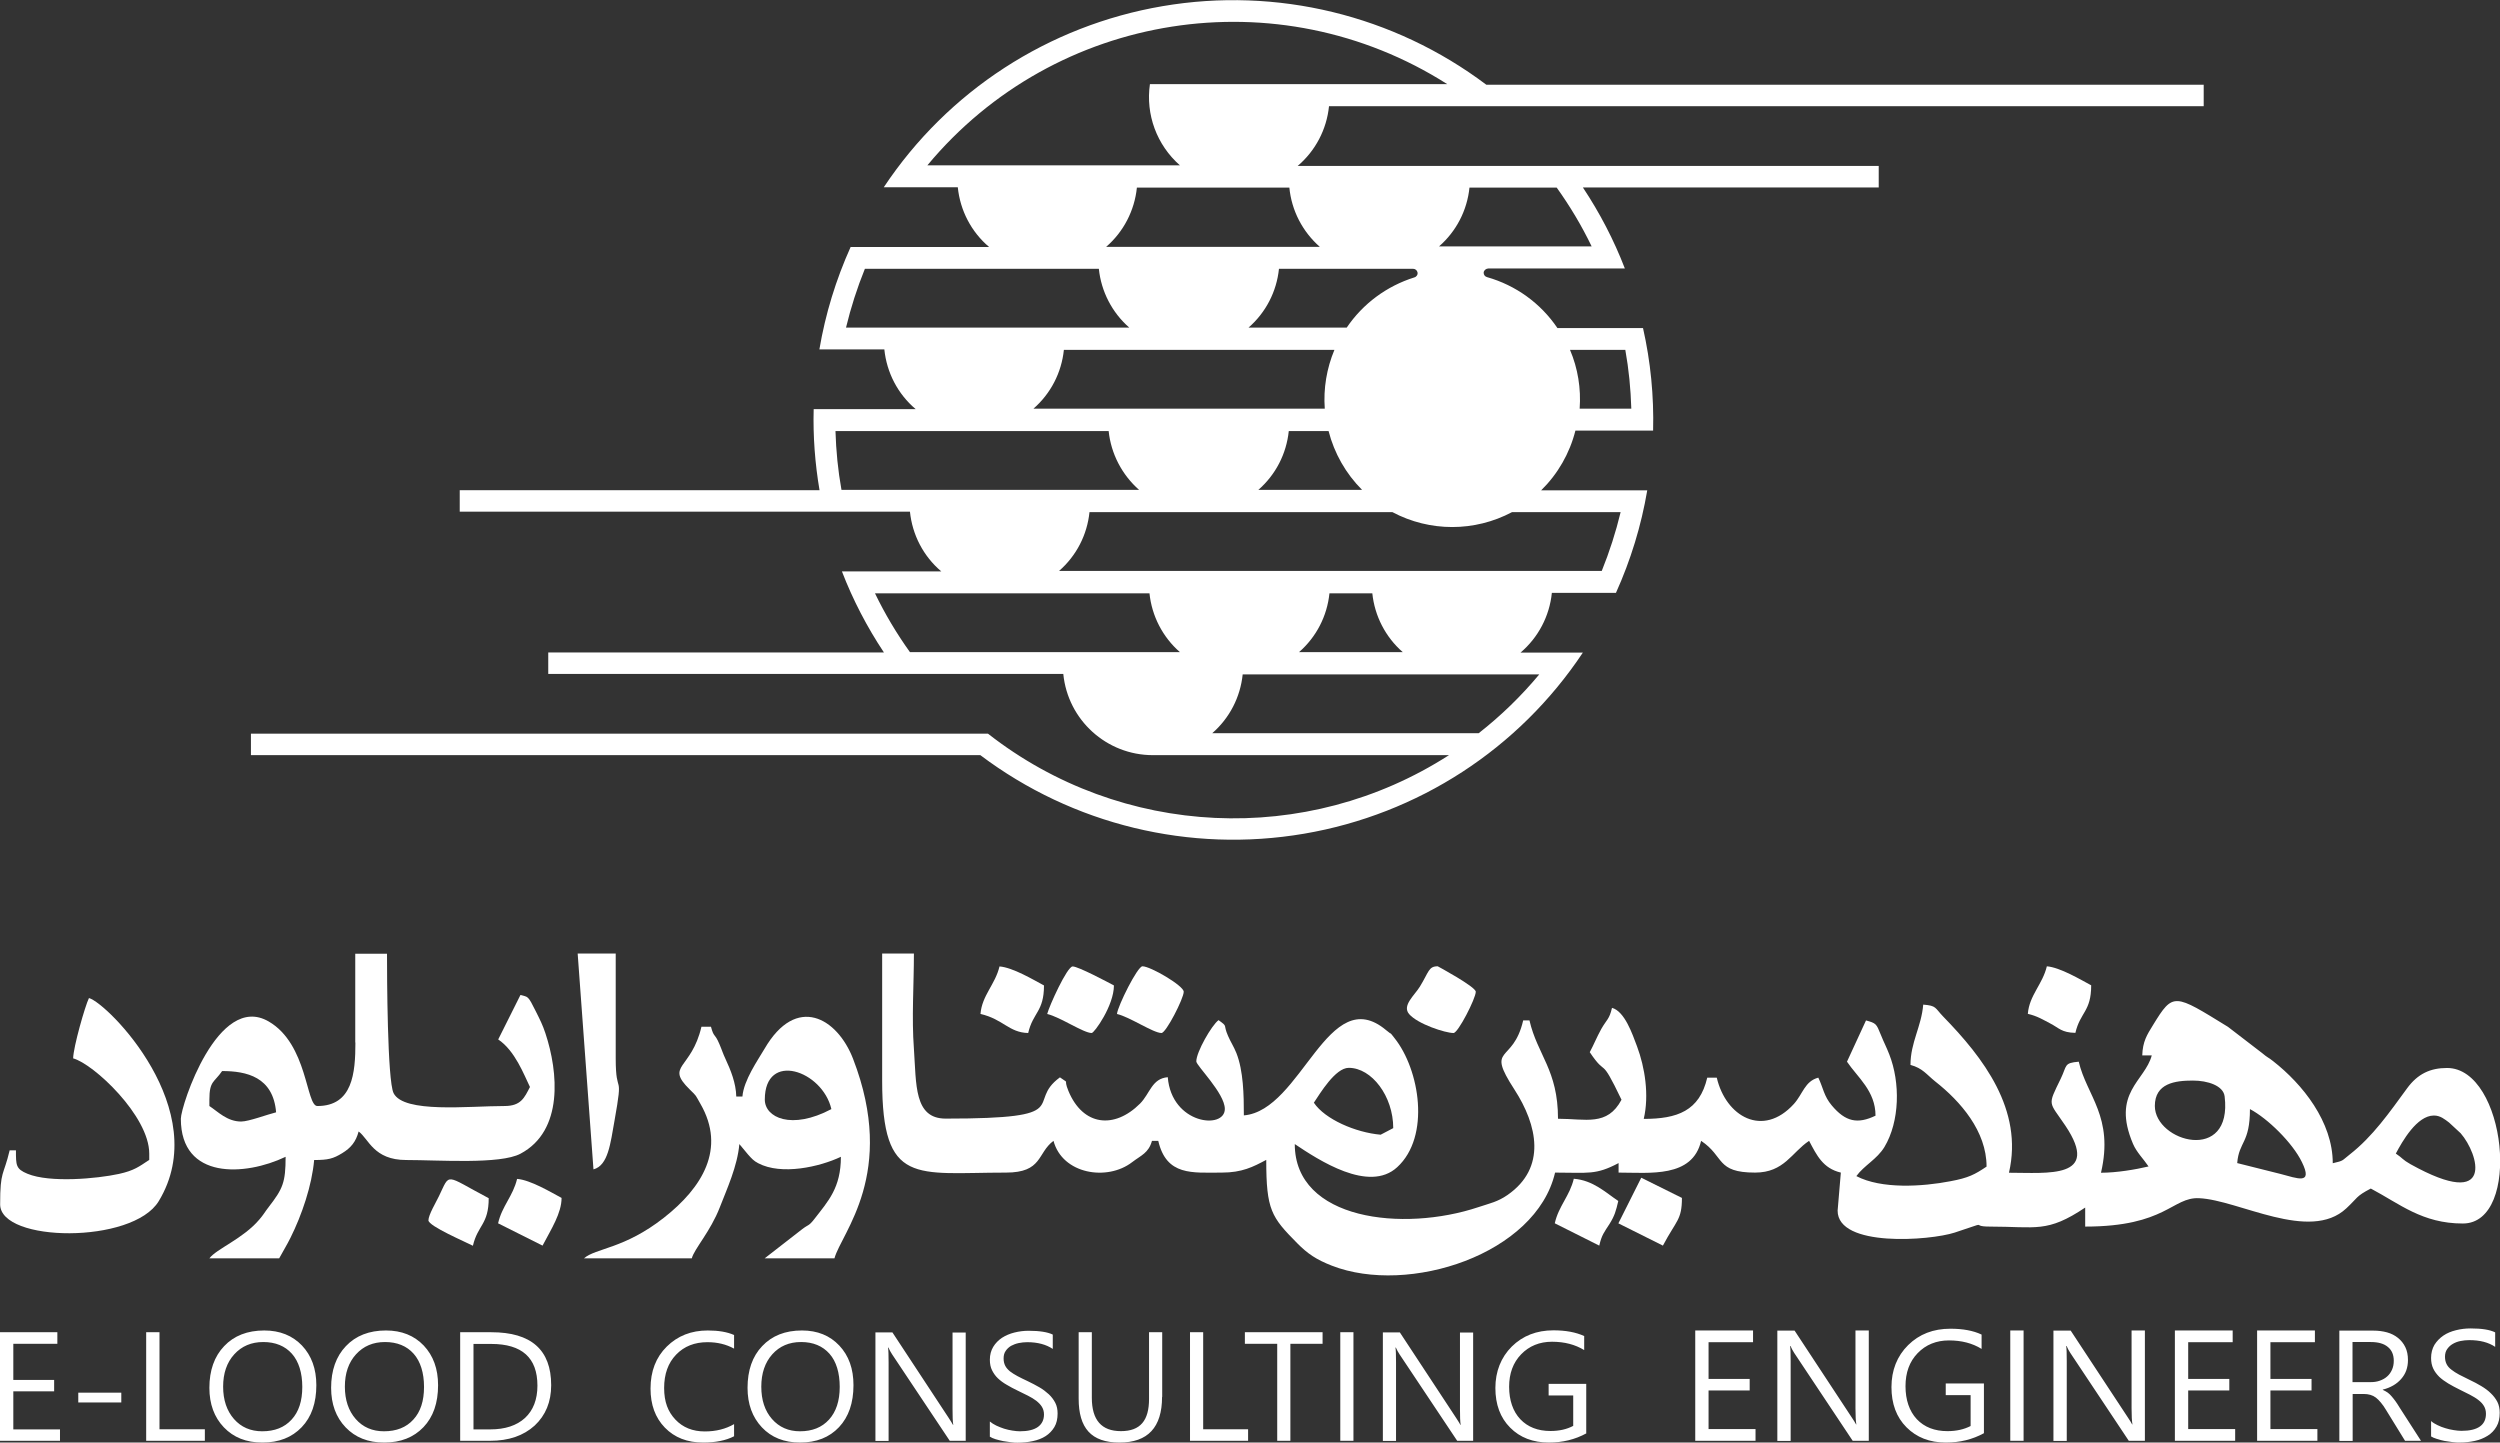 <?xml version="1.0" encoding="UTF-8"?>
<svg id="Layer_1" data-name="Layer 1" xmlns="http://www.w3.org/2000/svg" viewBox="0 0 170.86 98.59">
  <rect x="0" y="0" width="170.86" height="98.59" fill="#333333" stroke="none"/>
  <defs>
    <style>
      .cls-1 {
        fill-rule: evenodd;
      }

      .cls-1, .cls-2 {
        fill: #fff;
        stroke-width: 0px;
      }
    </style>
  </defs>
  <g id="Layer_1-2" data-name="Layer_1">
    <g id="_2772388733168" data-name=" 2772388733168">
      <path class="cls-1" d="M75.1,18.37c.16,1.55.9,2.99,2.08,4.02h-19.36c.33-1.37.76-2.71,1.29-4.02h15.98ZM75.6,16.87c1.19-1.03,1.94-2.48,2.1-4.05h10.42c.15,1.57.9,3.01,2.08,4.05h-14.61,0ZM58.14,16.87c-1.01,2.24-1.73,4.59-2.14,7.01h4.44c.16,1.58.92,3.05,2.14,4.08h-6.97c-.05,1.86.09,3.71.4,5.54h-24.59v1.47h30.77c.16,1.58.92,3.05,2.14,4.08h-6.79c.75,1.95,1.72,3.81,2.87,5.54h-22.94v1.47h35.2c.31,3.15,2.96,5.55,6.12,5.55h20.24c-9.74,6.26-22.39,5.67-31.51-1.47H17.15v1.47h49.85c6.32,4.76,14.32,6.7,22.12,5.37,7.8-1.33,14.68-5.79,19.06-12.38h-4.26c1.21-1.03,1.98-2.49,2.14-4.08h4.38c1.01-2.24,1.73-4.59,2.14-7.01h-7.25c1.14-1.12,1.95-2.53,2.34-4.08h5.31c.06-2.36-.17-4.71-.69-7.01h-5.85c-1.14-1.69-2.84-2.92-4.81-3.48-.15-.04-.24-.17-.23-.32.02-.15.16-.26.31-.27h9.34c-.75-1.95-1.72-3.81-2.87-5.54h20.22v-1.47h-39.71c1.21-1.03,1.98-2.49,2.14-4.08h59.78v-1.47h-49.03c-6.32-4.76-14.33-6.7-22.12-5.37-7.8,1.33-14.68,5.79-19.06,12.38h5.06c.16,1.58.92,3.05,2.14,4.08h-9.45,0ZM72.71,23.91h18.49c-.53,1.27-.76,2.64-.66,4.02h-19.91c1.18-1.03,1.92-2.46,2.08-4.02h0ZM74.45,35h20.71c2.56,1.36,5.62,1.36,8.18,0h7.42c-.33,1.37-.76,2.71-1.29,4.02h-37.09c1.18-1.03,1.92-2.46,2.08-4.02h0ZM78.56,40.55c.16,1.55.9,2.99,2.08,4.02h-18.45c-.91-1.27-1.71-2.61-2.39-4.02h18.76,0ZM82.85,50.11c1.18-1.03,1.92-2.46,2.08-4.02h20.27c-1.23,1.48-2.62,2.83-4.14,4.02h-18.22ZM85.33,22.39c1.18-1.03,1.92-2.46,2.08-4.02h9.16c.15,0,.28.1.31.25.03.15-.07.3-.22.34-1.88.59-3.51,1.79-4.62,3.43h-6.71ZM98.35,16.84c1.18-1.03,1.92-2.46,2.08-4.02h5.96c.91,1.27,1.71,2.61,2.39,4.02h-10.43ZM80.64,11.3h-17.26C72.13.77,87.36-1.6,98.91,5.75h-20.32c-.3,2.08.47,4.16,2.05,5.55ZM75.77,29.46c.16,1.55.91,2.99,2.08,4.02h-20.34c-.24-1.33-.37-2.67-.41-4.02h18.68ZM88.08,29.46h2.72c.39,1.52,1.18,2.91,2.29,4.02h-7.09c1.18-1.03,1.92-2.46,2.08-4.02h0ZM90.87,40.55h2.92c.16,1.55.9,2.99,2.08,4.02h-7.09c1.18-1.03,1.92-2.46,2.08-4.02h0ZM107.3,23.91h3.78c.24,1.33.37,2.67.41,4.02h-3.53c.1-1.37-.12-2.75-.66-4.02Z"/>
      <path class="cls-1" d="M29.28,83.4c0,.4,2.59,1.5,3.04,1.74.33-1.42,1.08-1.45,1.08-3.25-3.05-1.61-2.61-1.77-3.4-.14-.2.42-.72,1.28-.72,1.66h0Z"/>
      <path class="cls-1" d="M106.27,83.61l3.03,1.52c.17-.74.33-.9.7-1.48.35-.56.44-.88.6-1.57-.87-.58-1.71-1.41-3.04-1.52-.28,1.18-1.03,1.85-1.3,3.04h0Z"/>
      <path class="cls-1" d="M110.61,83.61l3.04,1.52c.92-1.74,1.3-1.75,1.3-3.26l-2.78-1.38-1.56,3.11h0Z"/>
      <path class="cls-1" d="M34.05,83.61l3.03,1.52c.6-1.14,1.3-2.22,1.3-3.26-.73-.39-2.13-1.23-3.04-1.3-.28,1.18-1.03,1.85-1.3,3.04h0Z"/>
      <path class="cls-1" d="M67.02,69.3c1.55.36,1.93,1.27,3.25,1.3.33-1.42,1.08-1.45,1.08-3.25-.73-.39-2.13-1.23-3.04-1.3-.29,1.23-1.2,1.98-1.3,3.25h0Z"/>
      <path class="cls-1" d="M139.89,66.04c-.29,1.23-1.2,1.98-1.3,3.25.64.15,1,.38,1.52.65.62.32.78.63,1.73.65.33-1.42,1.08-1.45,1.08-3.25-.73-.39-2.13-1.23-3.04-1.3h0Z"/>
      <path class="cls-1" d="M76.34,69.3c.89.21,2.48,1.3,3.04,1.3.31,0,1.52-2.36,1.52-2.82,0-.41-2.27-1.74-2.82-1.74-.34,0-1.69,2.72-1.74,3.25h0Z"/>
      <path class="cls-1" d="M96.3,69.3c.59.69,2.48,1.3,3.04,1.3.31,0,1.52-2.36,1.52-2.82,0-.34-2.6-1.74-2.6-1.74-.63,0-.6.38-1.22,1.39-.36.59-1.23,1.29-.74,1.87Z"/>
      <path class="cls-1" d="M71.57,69.3c.89.21,2.48,1.3,3.04,1.3.18,0,1.52-1.88,1.52-3.25-.41-.22-2.44-1.3-2.82-1.3s-1.61,2.72-1.74,3.25Z"/>
      <path class="cls-1" d="M40.56,79.92c1.01-.27,1.16-1.78,1.44-3.34.63-3.53.08-1.5.08-4.25v-7.16h-2.6l1.08,14.75h0Z"/>
      <path class="cls-1" d="M4.99,72.33c1.4.37,5.21,3.94,5.21,6.51v.43c-.69.46-1.03.73-2.07.96-1.51.33-4.73.62-6.25-.01-.8-.33-.79-.58-.79-1.6h-.43c-.42,1.78-.65,1.34-.65,3.69,0,2.61,9.06,2.73,10.84-.22,3.77-6.22-3.5-13.54-4.77-13.88-.27.55-1.07,3.36-1.08,4.12h0Z"/>
      <path class="cls-1" d="M50.75,74.94h-.43c-.02-.92-.39-1.82-.72-2.53-.22-.47-.23-.58-.44-1.07-.33-.77-.36-.39-.57-1.17h-.65c-.69,2.95-2.49,2.62-.81,4.28.52.51.37.35.74.99,1.77,3.07.12,5.73-2.49,7.78-2.72,2.14-4.65,2.07-5.47,2.78h7.37c.17-.65,1.28-1.84,1.92-3.5.48-1.24,1.2-2.8,1.33-4.31l.59.71c.25.28.39.44.7.6,1.59.84,4.2.25,5.65-.44,0,2.12-.86,3.02-1.82,4.26-.39.5-.39.35-.83.69l-2.56,1.99h4.77c.46-1.73,4.3-5.8,1.27-13.64-1.08-2.79-3.87-4.43-6.05-.68-.47.8-1.42,2.15-1.51,3.26h0ZM52.27,75.15c0-3.34,3.94-1.99,4.55.65-2.73,1.45-4.55.58-4.55-.65Z"/>
      <path class="cls-1" d="M24.29,71.25c0,2.09-.19,4.34-2.6,4.34-.78,0-.65-4.23-3.33-5.78-3.47-2.01-6,5.78-6,6.65,0,4.19,4.4,3.92,7.16,2.6,0,1.75-.19,2.18-1.14,3.41-.28.36-.37.55-.65.87-1.1,1.31-2.95,2.02-3.42,2.66h4.77c.24-.45.54-.93.77-1.4.78-1.56,1.47-3.59,1.62-5.32.96,0,1.3-.09,1.92-.47.59-.36.93-.77,1.12-1.48.69.5,1.02,1.95,3.25,1.95s6.42.31,7.81-.43c2.96-1.57,2.58-5.59,1.71-8.22-.19-.58-.38-.95-.66-1.51-.55-1.11-.52-.97-1.05-1.12l-1.52,3.04c1.15.77,1.76,2.41,2.17,3.25-.38.73-.61,1.3-1.74,1.3-2.46,0-6.88.51-7.58-.88-.43-.86-.45-8.11-.45-9.53h-2.17v6.07h0ZM14.31,75.15c0-1.29.33-1.16.87-1.95,1.67,0,3.49.4,3.69,2.82-.58.14-1.87.63-2.39.63-.96,0-1.59-.68-2.17-1.06v-.43h0Z"/>
      <path class="cls-1" d="M60.29,73.85c0,7.22,2.29,6.29,8.46,6.29,2.51,0,2.13-1.34,3.25-2.17.61,2.28,3.67,2.77,5.37,1.46.63-.48,1.13-.63,1.36-1.46h.43c.56,2.41,2.33,2.17,4.34,2.17,1.39,0,2.14-.39,3.04-.87,0,3.43.35,3.91,2.11,5.69.72.73,1.32,1.13,2.37,1.54,5.25,2.05,13.96-.78,15.26-6.36,2.28,0,2.77.18,4.34-.65v.65c2.12,0,5.05.38,5.64-2.17,1.62,1.08,1,2.17,3.69,2.17,1.99,0,2.5-1.38,3.69-2.17.52.98.94,1.88,2.17,2.17l-.22,2.6c0,2.53,6.31,2.05,8,1.5,2.63-.86.9-.41,2.41-.41,3.15,0,3.9.45,6.51-1.3v1.3c5.53,0,5.95-2.03,7.79-1.94,2.7.12,7.55,3.03,10.05.7.8-.74.64-.82,1.68-1.36,1.97,1.04,3.51,2.39,6.29,2.39,4.06,0,2.96-10.63-1.08-10.63-1.13,0-2,.39-2.73,1.39-1.2,1.64-2.34,3.29-3.93,4.53-.54.42-.37.41-1.15.59,0-2.83-2.06-5.4-4.08-6.98-.35-.28-.35-.21-.75-.55l-2.33-1.79c-3.69-2.27-3.74-2.38-5.12-.13-.42.68-.71,1.13-.74,2.08h.65c-.47,1.77-2.77,2.55-1.28,6.05.25.58.71,1.02,1.06,1.54-.88.21-2.18.43-3.25.43.89-3.83-.98-5.26-1.52-7.59-1.03.09-.79.25-1.23,1.16-.92,1.9-.83,1.51.32,3.22,2.44,3.65-1.21,3.21-3.86,3.21,1-4.31-1.77-7.88-4.5-10.68-.57-.59-.44-.74-1.36-.81-.12,1.5-.87,2.58-.87,4.12.84.23,1.09.65,1.69,1.13,1.73,1.36,3.51,3.4,3.51,5.82-.82.55-1.24.77-2.47,1-1.91.37-4.71.55-6.43-.35.53-.73,1.41-1.15,1.92-1.99,1.05-1.75,1.09-4.4.33-6.33-.21-.54-.33-.73-.59-1.37-.29-.72-.31-.76-1-.95l-1.3,2.82c.72,1.07,1.95,2,1.95,3.69-1.23.59-2.05.42-2.99-.7-.54-.64-.58-1.19-.92-1.9-.93.25-1.05,1.11-1.67,1.8-2.12,2.33-4.65.86-5.27-1.8h-.65c-.53,2.28-2.05,2.82-4.34,2.82.38-1.62.08-3.52-.46-4.96-.32-.85-.84-2.39-1.71-2.63-.18.79-.36.79-.73,1.44-.32.58-.51,1.07-.79,1.59,1.22,1.82.65.08,2.17,3.25-.97,1.83-2.45,1.3-4.34,1.3,0-3.34-1.4-4.34-1.95-6.72h-.43c-.7,3.03-2.59,1.65-.6,4.72,1.58,2.44,2.21,5.35-.47,7.21-.68.47-1.18.56-1.99.83-5.14,1.72-12.55.89-12.55-4.31,1.63,1.09,5.07,3.36,7,1.58,2.29-2.1,1.54-6.67-.19-8.83-.43-.54-.04-.09-.56-.53-3.98-3.35-5.77,5.49-9.73,5.82,0-1.4-.03-3.04-.51-4.26-.19-.47-.4-.77-.57-1.17-.37-.84.03-.59-.65-1.08-.47.35-1.52,2.18-1.52,2.82,0,.29,1.95,2.18,1.95,3.25,0,1.43-3.64,1.05-3.9-2.17-1.09.09-1.21,1.11-1.89,1.8-1.77,1.77-3.91,1.53-4.9-.86-.39-.95.15-.4-.58-.93-2.43,1.78,1.25,2.82-7.81,2.82-2.17,0-2-2.33-2.17-4.77-.16-2.13,0-4.37,0-6.51h-2.17v8.68h0ZM153.77,75.8c1.2.63,2.91,2.3,3.55,3.62.78,1.59-.3,1.11-1.47.81l-2.95-.74c.12-1.49.87-1.34.87-3.69ZM166.35,76.24c.44,0,.75.27,1.03.48l.79.73c1.23,1.4,2.4,5.36-3.42,2.12-.57-.32-.53-.41-1.01-.73.44-.83,1.44-2.6,2.6-2.6ZM147.27,75.59c0-1.56,1.39-1.74,2.6-1.74,1.02,0,2.08.35,2.17,1.08.56,4.6-4.77,3.12-4.77.65h0ZM89.79,75.37c.43-.64,1.47-2.39,2.39-2.39,1.57,0,3.04,1.94,3.04,4.12l-.86.45c-1.72-.15-3.81-1.06-4.56-2.18h0Z"/>
      <path class="cls-2" d="M4.09,98.47H0v-7.42h3.92v.79H.91v2.47h2.79v.78H.91v2.6h3.19v.79h0ZM8.29,95.85h-2.94v-.67h2.94v.67ZM14,98.47h-4.01v-7.42h.91v6.63h3.1v.79h0ZM17.93,98.59c-1.1,0-1.97-.35-2.63-1.04-.66-.69-.99-1.59-.99-2.7,0-1.19.34-2.15,1.01-2.85.67-.71,1.59-1.07,2.74-1.07,1.07,0,1.93.35,2.58,1.03.65.69.98,1.59.98,2.71,0,1.21-.33,2.17-1,2.87-.67.7-1.56,1.05-2.68,1.05h0ZM17.99,91.72c-.81,0-1.47.28-1.98.84-.51.56-.76,1.3-.76,2.21s.25,1.65.74,2.21c.49.56,1.14.84,1.93.84.85,0,1.52-.26,2.01-.8.49-.53.73-1.27.73-2.23s-.24-1.74-.71-2.27c-.47-.53-1.13-.8-1.96-.8h0ZM26.25,98.59c-1.1,0-1.97-.35-2.63-1.04-.66-.69-.99-1.59-.99-2.7,0-1.19.34-2.15,1.01-2.85.67-.71,1.59-1.07,2.74-1.07,1.07,0,1.93.35,2.58,1.03.65.69.98,1.59.98,2.71,0,1.21-.33,2.17-1,2.87-.67.7-1.56,1.05-2.68,1.05h0ZM26.31,91.72c-.81,0-1.47.28-1.98.84-.51.56-.76,1.3-.76,2.21s.25,1.65.74,2.21c.49.56,1.14.84,1.93.84.85,0,1.52-.26,2.01-.8.49-.53.73-1.27.73-2.23s-.24-1.74-.71-2.27c-.47-.53-1.13-.8-1.96-.8h0ZM31.45,98.47v-7.42h2.13c2.72,0,4.09,1.2,4.09,3.62,0,1.14-.38,2.06-1.13,2.76-.76.69-1.77,1.04-3.04,1.04h-2.05,0ZM32.36,91.84v5.85h1.15c1.01,0,1.8-.26,2.37-.78.56-.52.85-1.26.85-2.21,0-1.9-1.05-2.85-3.16-2.85h-1.21,0Z"/>
      <path class="cls-2" d="M50.17,98.16c-.56.29-1.27.43-2.11.43-1.09,0-1.96-.34-2.62-1.02-.66-.68-.98-1.57-.98-2.67,0-1.18.37-2.14,1.11-2.87.74-.73,1.67-1.1,2.8-1.1.73,0,1.33.1,1.8.31v.93c-.55-.3-1.15-.44-1.82-.44-.88,0-1.59.28-2.14.85-.55.57-.82,1.33-.82,2.28s.26,1.62.77,2.16c.51.54,1.18.81,2.01.81.77,0,1.43-.17,2-.5v.84h0ZM54.68,98.59c-1.09,0-1.96-.35-2.61-1.04-.65-.69-.98-1.59-.98-2.7,0-1.19.33-2.15,1-2.85.67-.71,1.57-1.07,2.72-1.07,1.06,0,1.91.35,2.55,1.03.65.69.97,1.59.97,2.71,0,1.21-.33,2.17-.99,2.87-.66.7-1.55,1.05-2.66,1.05h0ZM54.74,91.72c-.8,0-1.46.28-1.96.84-.5.56-.75,1.3-.75,2.21s.24,1.65.73,2.21c.49.56,1.13.84,1.91.84.84,0,1.5-.26,1.99-.8.48-.53.73-1.27.73-2.23s-.23-1.74-.7-2.27c-.47-.53-1.12-.8-1.94-.8h0ZM66.01,98.47h-1.1l-3.94-5.91c-.1-.15-.18-.3-.25-.46h-.03c.03.16.04.5.04,1.02v5.36h-.9v-7.42h1.16l3.83,5.82c.16.24.26.41.31.5h.02c-.04-.21-.05-.58-.05-1.09v-5.22h.9v7.42h0ZM67.65,98.17v-1.02c.12.1.27.2.44.28.17.08.35.15.53.21.19.06.38.1.56.13.19.03.36.05.52.05.55,0,.96-.1,1.24-.3.27-.2.41-.48.41-.85,0-.2-.05-.37-.14-.52-.09-.15-.22-.28-.38-.41-.16-.12-.35-.24-.57-.35-.22-.11-.46-.23-.71-.35-.27-.13-.52-.26-.75-.4-.23-.13-.43-.28-.6-.44-.17-.16-.3-.35-.4-.55-.1-.2-.15-.44-.15-.72,0-.34.08-.63.23-.88.15-.25.36-.46.6-.62.25-.16.53-.28.85-.36.32-.08.64-.12.97-.12.75,0,1.3.09,1.65.26v.98c-.45-.3-1.03-.46-1.74-.46-.2,0-.39.02-.59.06-.19.04-.37.11-.52.19-.15.09-.28.21-.37.35-.1.14-.14.31-.14.52,0,.19.04.35.11.49.07.14.18.26.32.38.14.11.32.22.52.33.2.11.44.22.71.35.28.13.53.27.78.41.25.14.46.31.65.48.19.18.33.37.44.58.11.21.16.46.16.73,0,.37-.07.68-.22.93-.15.25-.35.46-.6.62-.25.16-.54.27-.87.34-.33.07-.67.11-1.04.11-.12,0-.27,0-.45-.03-.18-.02-.36-.05-.54-.08-.18-.04-.36-.08-.52-.13s-.3-.11-.4-.18h0ZM79.42,95.47c0,2.08-.97,3.12-2.91,3.12s-2.79-1-2.79-3v-4.54h.9v4.48c0,1.52.66,2.28,1.99,2.28s1.92-.73,1.92-2.2v-4.56h.9v4.42h0ZM85.3,98.47h-3.97v-7.42h.9v6.63h3.07v.79ZM90.4,91.84h-2.21v6.63h-.9v-6.63h-2.21v-.79h5.31v.79ZM92.5,98.47h-.9v-7.42h.9v7.42ZM100.69,98.47h-1.1l-3.94-5.91c-.1-.15-.18-.3-.25-.46h-.03c.03.16.04.5.04,1.02v5.36h-.9v-7.42h1.16l3.83,5.82c.16.24.26.41.31.5h.02c-.04-.21-.05-.58-.05-1.09v-5.22h.9v7.42h0ZM108.42,97.96c-.77.42-1.62.63-2.56.63-1.09,0-1.98-.34-2.65-1.02-.68-.68-1.01-1.59-1.01-2.71s.38-2.09,1.12-2.83c.75-.74,1.7-1.11,2.85-1.11.83,0,1.53.13,2.1.39v.96c-.62-.38-1.35-.57-2.2-.57s-1.56.29-2.11.86c-.55.57-.82,1.31-.82,2.22s.26,1.68.76,2.21c.51.54,1.2.81,2.07.81.6,0,1.12-.12,1.55-.35v-2.08h-1.68v-.79h2.57v3.36h0Z"/>
      <path class="cls-2" d="M119.98,98.47h-4.12v-7.54h3.95v.8h-3.04v2.51h2.81v.79h-2.81v2.64h3.21v.8h0ZM127.74,98.47h-1.12l-4-6.01c-.1-.15-.18-.31-.25-.47h-.03c.03.16.04.51.04,1.04v5.45h-.91v-7.54h1.18l3.89,5.91c.16.24.27.41.31.5h.02c-.04-.22-.06-.59-.06-1.11v-5.31h.91v7.54h0ZM135.59,97.95c-.78.43-1.65.64-2.6.64-1.11,0-2-.35-2.69-1.04-.69-.69-1.03-1.61-1.03-2.75s.38-2.12,1.14-2.87c.76-.75,1.72-1.12,2.89-1.12.85,0,1.56.13,2.13.4v.98c-.63-.39-1.37-.58-2.23-.58s-1.58.29-2.14.87c-.56.58-.83,1.33-.83,2.26s.26,1.7.77,2.25c.52.55,1.22.82,2.1.82.61,0,1.13-.12,1.58-.35v-2.11h-1.7v-.8h2.61v3.42h0ZM138.3,98.47h-.91v-7.54h.91v7.54h0ZM146.61,98.47h-1.12l-4-6.01c-.1-.15-.18-.31-.25-.47h-.03c.03.16.04.51.04,1.04v5.45h-.91v-7.54h1.18l3.89,5.91c.16.24.27.41.31.5h.02c-.04-.22-.06-.59-.06-1.11v-5.31h.91v7.54h0ZM152.76,98.47h-4.12v-7.54h3.95v.8h-3.04v2.51h2.81v.79h-2.81v2.64h3.21v.8h0ZM158.38,98.47h-4.12v-7.54h3.95v.8h-3.04v2.51h2.81v.79h-2.81v2.64h3.21v.8h0ZM165.45,98.47h-1.08l-1.3-2.11c-.12-.2-.23-.36-.35-.5-.11-.14-.23-.25-.34-.34-.12-.09-.24-.15-.38-.19-.14-.04-.29-.06-.46-.06h-.75v3.21h-.91v-7.54h2.32c.34,0,.65.04.94.12.29.08.54.21.75.38.21.17.38.38.5.63.12.25.18.54.18.88,0,.26-.04.5-.12.72-.08.22-.2.41-.35.58-.15.17-.33.32-.54.44-.21.12-.45.22-.71.28v.02c.13.06.24.12.34.19.09.07.19.16.27.26.09.1.17.21.26.33.09.12.18.27.28.43l1.46,2.27h0ZM160.78,91.73v2.73h1.24c.23,0,.44-.03.63-.1.19-.07.36-.16.5-.29.14-.12.25-.28.33-.46.08-.18.12-.38.12-.61,0-.4-.13-.72-.4-.94-.27-.23-.66-.34-1.17-.34h-1.25,0ZM166.15,98.16v-1.04c.12.11.27.2.44.28.17.08.35.16.54.21.19.06.38.1.57.13.19.03.37.05.53.05.56,0,.98-.1,1.26-.3.28-.2.41-.49.41-.87,0-.2-.05-.38-.14-.53-.09-.15-.22-.29-.38-.41-.16-.13-.36-.24-.58-.36-.22-.11-.46-.23-.72-.36-.27-.13-.52-.27-.76-.41-.23-.14-.44-.29-.61-.45-.17-.17-.31-.35-.41-.56-.1-.21-.15-.45-.15-.73,0-.34.08-.64.23-.9.16-.25.36-.46.61-.63.25-.17.54-.29.87-.37.32-.08.65-.12.99-.12.77,0,1.32.09,1.68.27v.99c-.46-.31-1.05-.46-1.77-.46-.2,0-.4.02-.6.06-.2.04-.38.11-.53.2-.16.09-.28.21-.38.35-.1.14-.15.32-.15.53,0,.19.04.36.11.5.07.14.18.27.33.38.14.11.32.23.53.34.21.11.45.23.72.36.28.13.54.27.79.42.25.15.47.31.65.49.19.18.34.38.45.59.11.22.16.47.16.75,0,.37-.07.69-.22.94-.15.26-.35.47-.61.63-.26.16-.55.28-.88.35-.33.07-.68.11-1.05.11-.12,0-.27,0-.46-.03-.18-.02-.36-.05-.55-.08-.19-.04-.36-.08-.53-.14-.17-.05-.3-.11-.41-.18h0Z"/>
    </g>
  </g>
</svg>